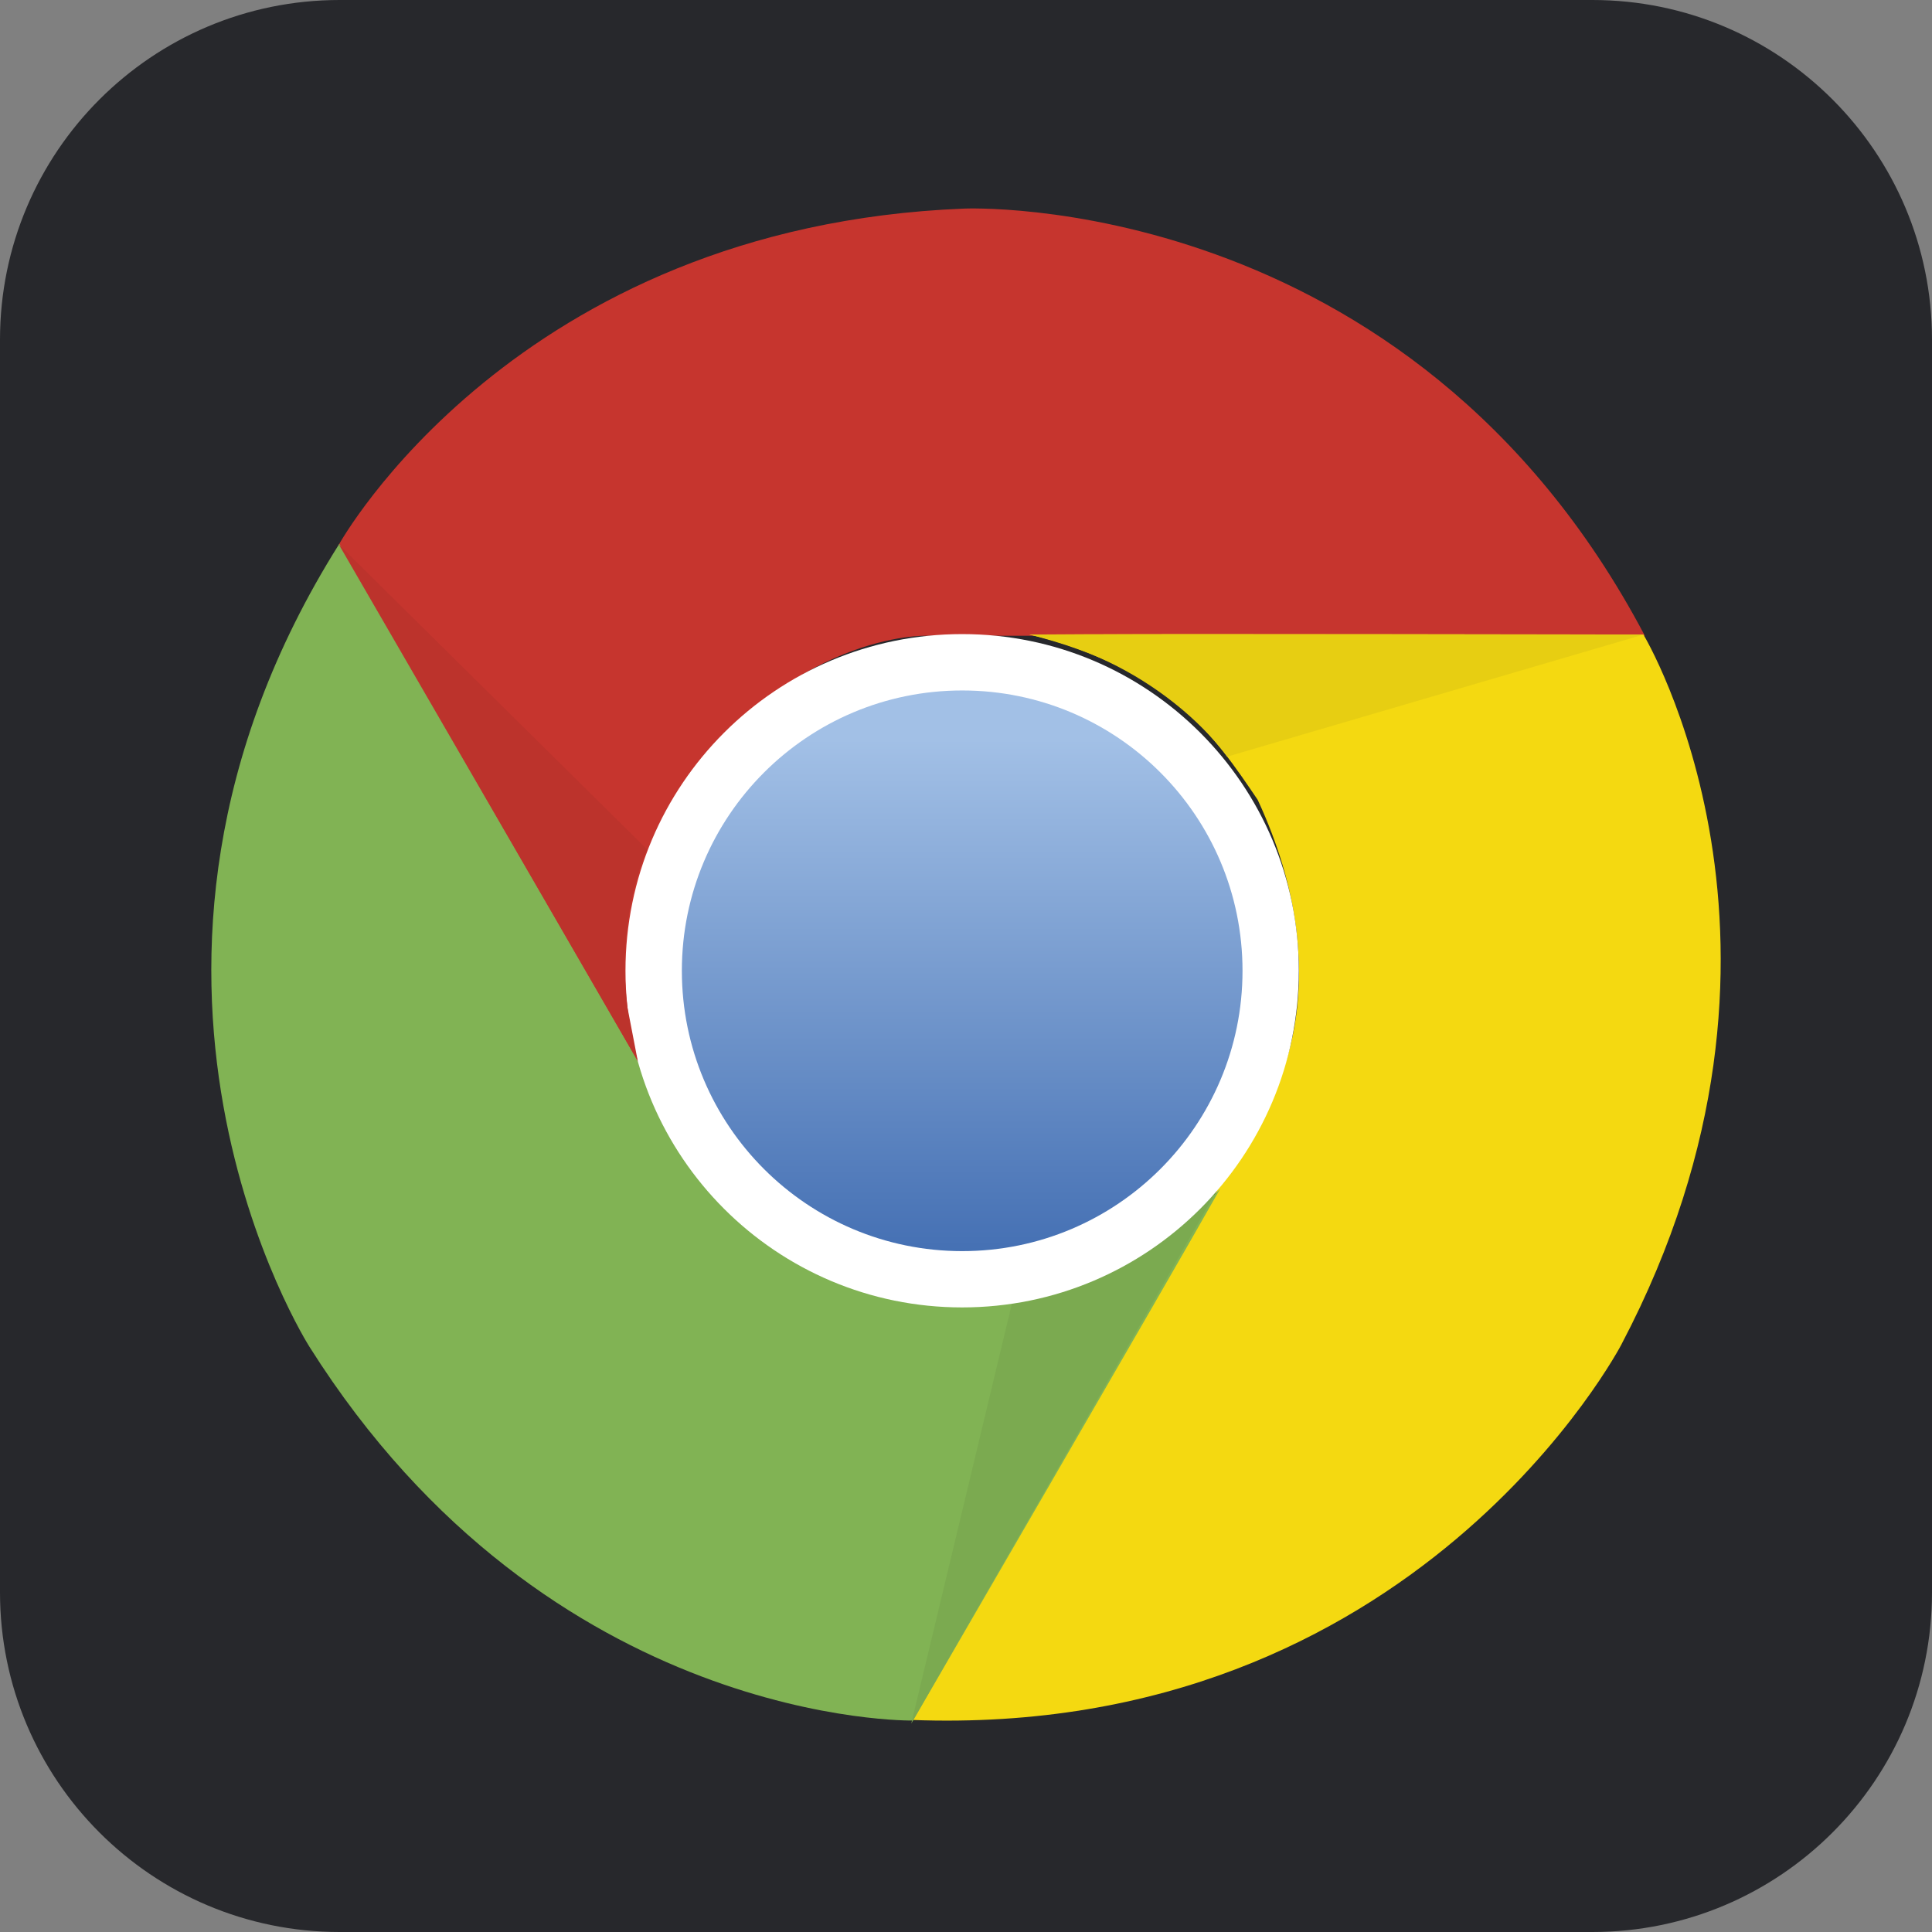 <?xml version="1.0" encoding="UTF-8"?>
<svg id="Ebene_1" data-name="Ebene 1" xmlns="http://www.w3.org/2000/svg" xmlns:xlink="http://www.w3.org/1999/xlink" viewBox="0 0 256 256">
  <rect x="0" y="0" width="256" height="256" fill="#808080" stroke="none"/>
  <defs>
    <style>
      .cls-1 {
        fill: #fff;
      }

      .cls-2 {
        fill: url(#Unbenannter_Verlauf_17);
      }

      .cls-3 {
        fill: #f4d911;
      }

      .cls-4 {
        fill: #bc332c;
      }

      .cls-5 {
        fill: #c6352e;
      }

      .cls-6 {
        fill: #27282c;
      }

      .cls-7 {
        fill: #7baa50;
      }

      .cls-8 {
        fill: #81b354;
      }

      .cls-9 {
        fill: #e7ce12;
      }
    </style>
    <linearGradient id="Unbenannter_Verlauf_17" data-name="Unbenannter Verlauf 17" x1="-992.51" y1="-1238.64" x2="-992.51" y2="-1226.12" gradientTransform="translate(5799.49 7170.6) scale(5.71)" gradientUnits="userSpaceOnUse">
      <stop offset="0" stop-color="#a2c0e6"/>
      <stop offset="1" stop-color="#406cb1"/>
    </linearGradient>
  </defs>
  <g id="Ebene_2" data-name="Ebene 2">
    <path class="cls-6" d="m45,0h166c24.85,0,45,20.15,45,45v166c0,24.85-20.15,45-45,45H45c-24.85,0-45-20.15-45-45V45C0,20.15,20.15,0,45,0Z"/>
  </g>
  <g>
    <path class="cls-5" d="m127.74,27.64s58.96-2.65,90.21,56.6h-95.22s-17.98-.59-33.31,21.23c-4.42,9.14-9.14,18.57-3.83,37.14-7.66-12.97-40.68-70.46-40.68-70.46,0,0,23.29-42.16,82.84-44.51Z"/>
    <path class="cls-3" d="m214.88,178.09s-27.19,52.38-94.13,49.81c8.26-14.29,47.62-82.46,47.62-82.46,0,0,9.5-15.28-1.72-39.46-5.7-8.4-11.51-17.2-30.25-21.9,15.07-.15,81.36,0,81.36,0,0,0,24.86,41.25-2.88,94h0Z"/>
    <path class="cls-8" d="m41.02,178.48s-31.77-49.74,3.94-106.42c8.25,14.3,47.59,82.48,47.59,82.48,0,0,8.48,15.87,35.03,18.24,10.12-.74,20.65-1.37,34.09-15.25-7.41,13.12-40.69,70.45-40.69,70.45,0,0-48.15.9-79.96-49.5Z"/>
    <path class="cls-7" d="m120.75,228.38l13.39-55.89s14.73-1.15,27.07-14.69c-7.66,13.48-40.46,70.58-40.46,70.58h0Z"/>
    <path class="cls-1" d="m82.88,128.63c0-24.64,19.97-44.61,44.61-44.61s44.61,19.97,44.61,44.61-19.97,44.61-44.61,44.61-44.61-19.97-44.61-44.61h0Z"/>
    <path class="cls-2" d="m90.35,128.63c0-20.51,16.63-37.14,37.15-37.14s37.14,16.63,37.14,37.14-16.63,37.15-37.14,37.15c-20.52,0-37.15-16.63-37.15-37.15h0Z"/>
    <path class="cls-9" d="m217.76,84.09l-55.15,16.17s-8.32-12.21-26.21-16.18c15.5-.05,81.36,0,81.36,0h0Z"/>
    <path class="cls-4" d="m84.51,140.6c-7.75-13.42-39.61-68.45-39.61-68.45l40.86,40.42s-4.2,8.64-2.61,20.97l1.36,7.06h0Z"/>
  </g>
</svg>